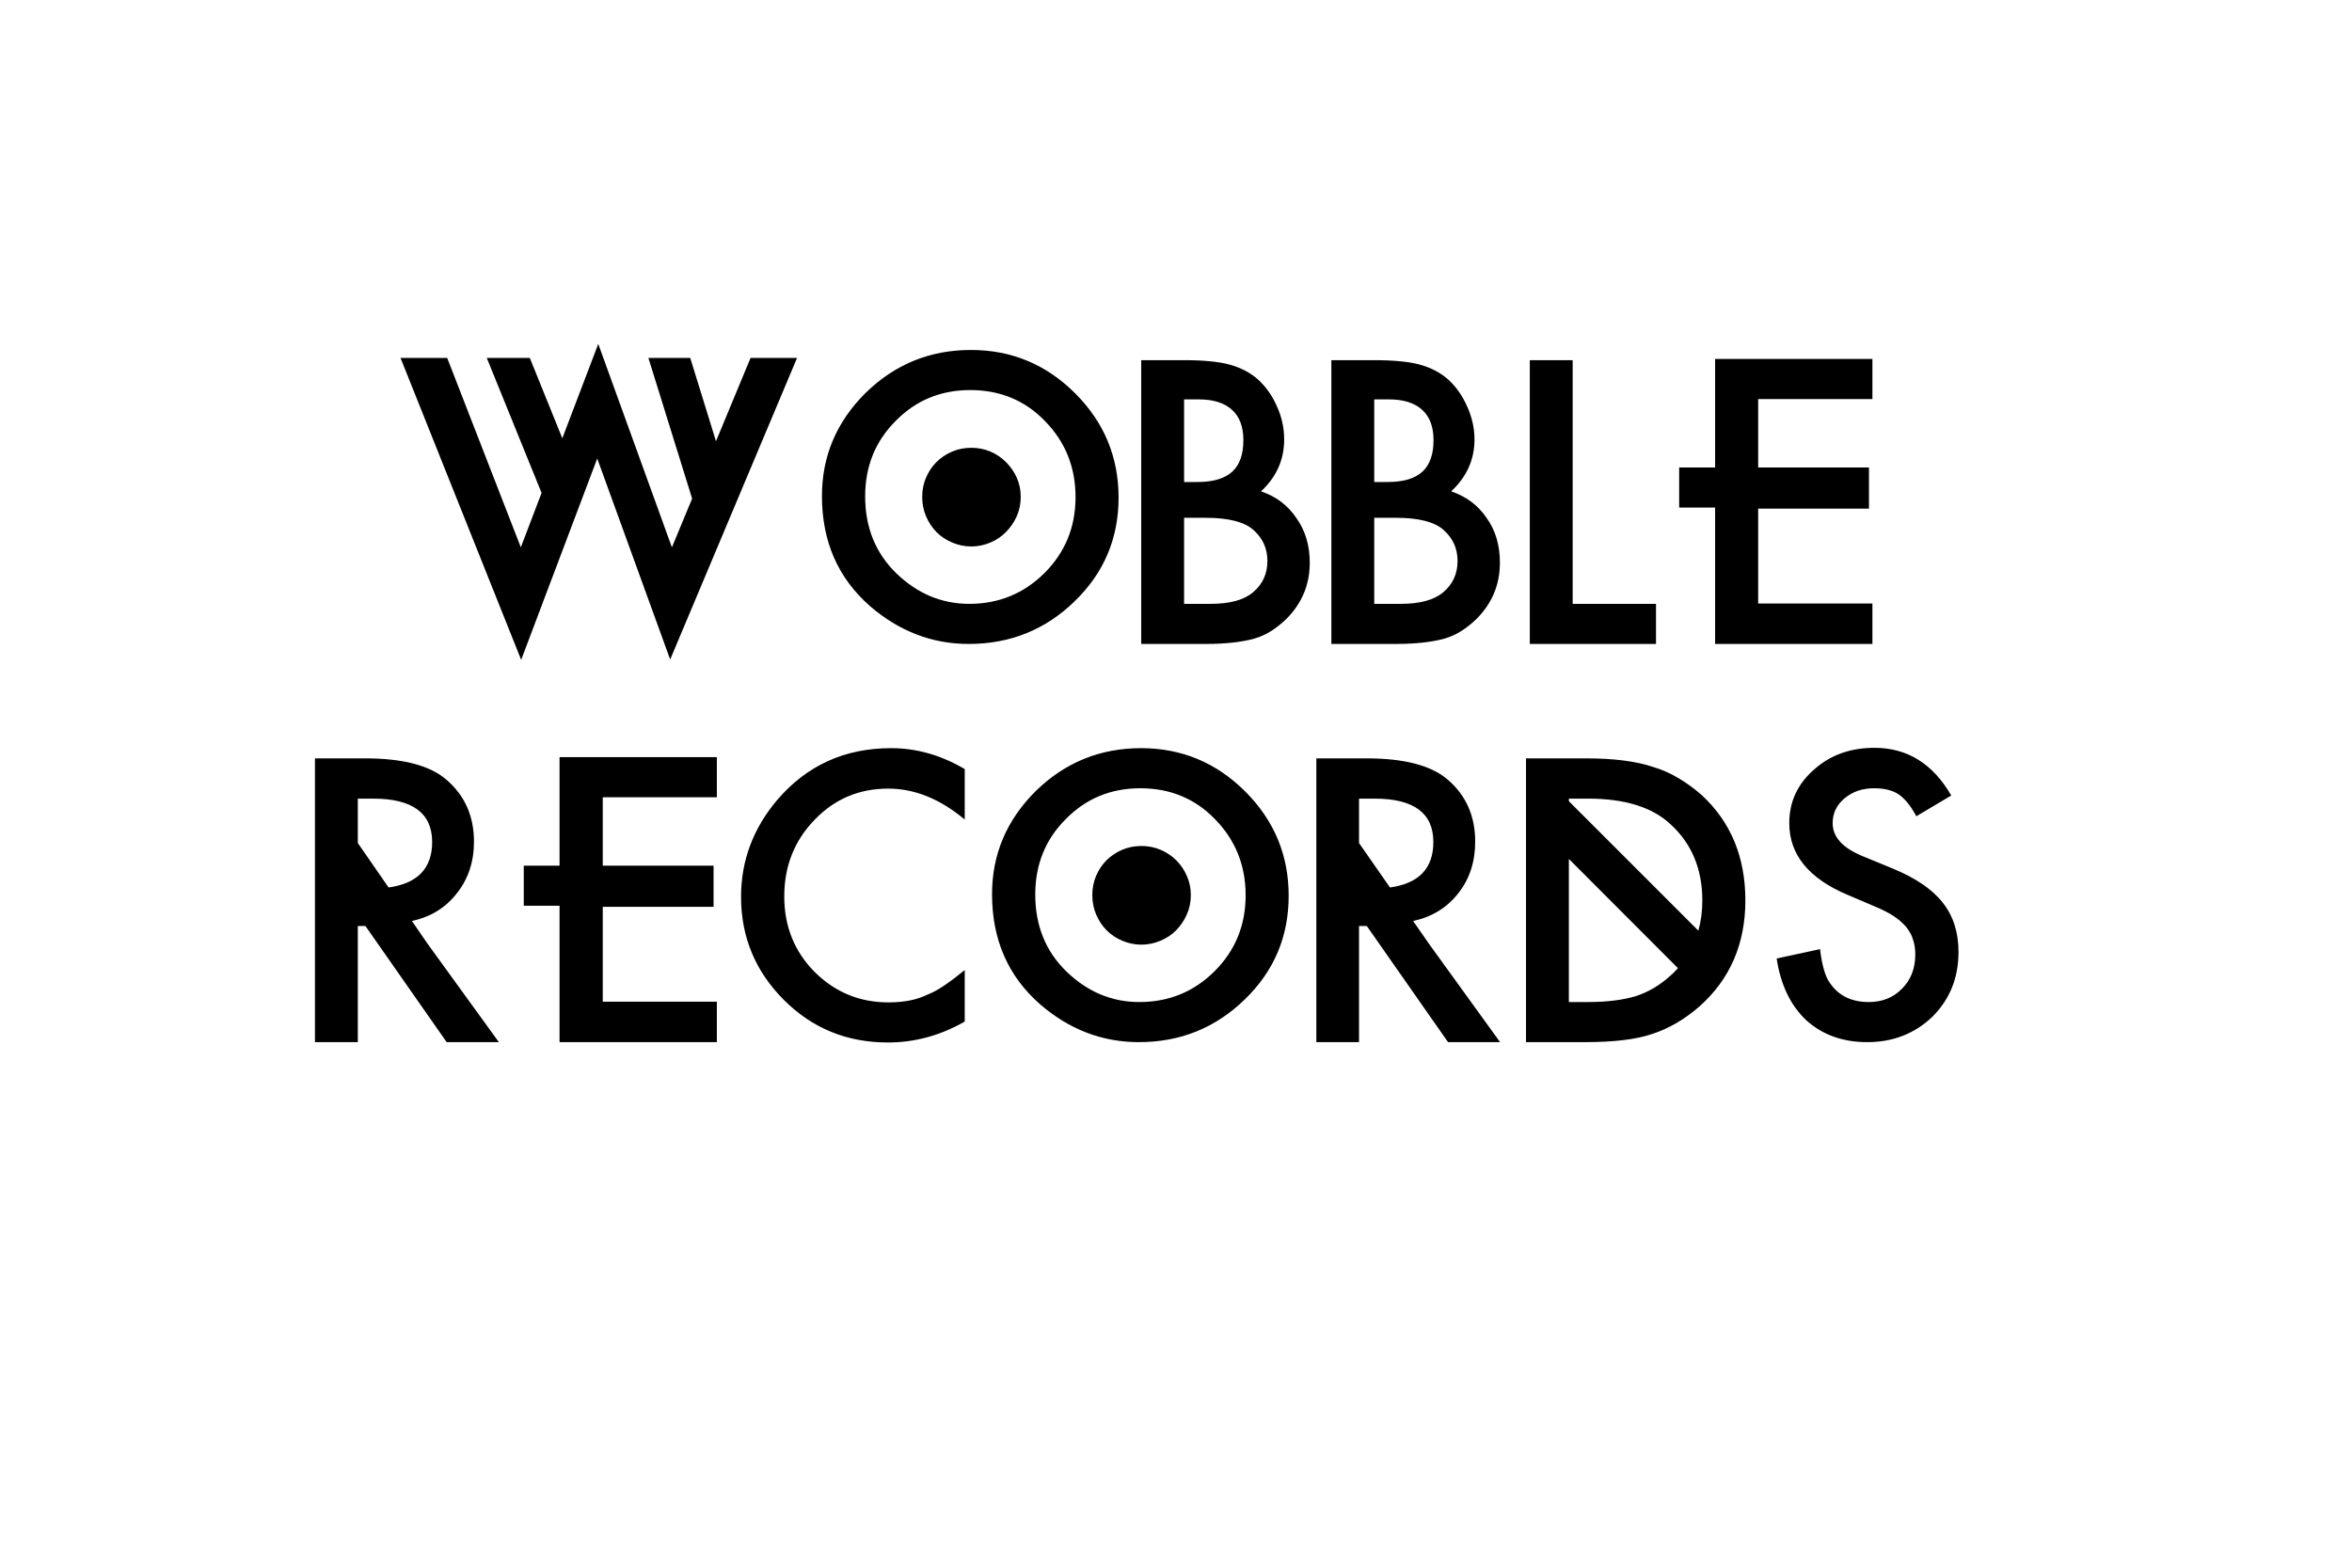 <?xml version="1.0" encoding="UTF-8" standalone="no"?>
<!-- Generator: Adobe Illustrator 15.1.0, SVG Export Plug-In . SVG Version: 6.00 Build 0)  -->

<svg
   xmlns:dc="http://purl.org/dc/elements/1.1/"
   xmlns:cc="http://creativecommons.org/ns#"
   xmlns:rdf="http://www.w3.org/1999/02/22-rdf-syntax-ns#"
   xmlns:svg="http://www.w3.org/2000/svg"
   xmlns="http://www.w3.org/2000/svg"
   xmlns:sodipodi="http://sodipodi.sourceforge.net/DTD/sodipodi-0.dtd"
   xmlns:inkscape="http://www.inkscape.org/namespaces/inkscape"
   version="1.1"
   id="Livello_1"
   x="0px"
   y="0px"
   width="425.2px"
   height="283.46px"
   viewBox="0 0 425.2 283.46"
   enable-background="new 0 0 425.2 283.46"
   xml:space="preserve"
   inkscape:version="0.48.1 r9760"
   sodipodi:docname="wobble records_02.svg"><defs
   id="defs3287">
	
	
	
	
	
	
	
	
	
	
	
	
	
</defs><sodipodi:namedview
   pagecolor="#ffffff"
   bordercolor="#666666"
   borderopacity="1"
   objecttolerance="10"
   gridtolerance="10"
   guidetolerance="10"
   inkscape:pageopacity="0"
   inkscape:pageshadow="2"
   inkscape:window-width="640"
   inkscape:window-height="480"
   id="namedview3285"
   showgrid="false"
   inkscape:zoom="0.95251537"
   inkscape:cx="212.60001"
   inkscape:cy="141.73"
   inkscape:window-x="0"
   inkscape:window-y="24"
   inkscape:window-maximized="0"
   inkscape:current-layer="Livello_1" />
<path
   d="M 108.156 62.188 L 101.656 79.25 L 95.781 64.719 L 88 64.719 L 97.906 89.125 L 94.156 98.969 L 80.844 64.719 L 72.406 64.719 L 94.219 119.312 L 107.969 82.906 L 121.156 119.25 L 144.094 64.719 L 135.688 64.719 L 129.438 79.781 L 124.781 64.719 L 117.219 64.719 L 125.125 90.156 L 121.469 98.969 L 108.156 62.188 z M 175.531 63.281 C 168.131 63.281 161.78 65.871 156.5 71.031 C 151.22 76.272 148.594 82.487 148.594 89.688 C 148.594 97.888 151.481 104.515 157.281 109.594 C 162.561 114.154 168.525 116.438 175.125 116.438 C 182.644 116.438 189.032 113.847 194.312 108.688 C 199.593 103.569 202.219 97.329 202.219 89.969 C 202.219 82.649 199.615 76.366 194.375 71.125 C 189.134 65.885 182.851 63.281 175.531 63.281 z M 310.062 64.906 L 310.062 84.531 L 303.562 84.531 L 303.562 91.781 L 310.062 91.781 L 310.062 116.438 L 338.5 116.438 L 338.5 109.125 L 317.844 109.125 L 317.844 91.969 L 337.875 91.969 L 337.875 84.531 L 320.906 84.531 L 317.844 84.531 L 317.844 72.156 L 338.5 72.156 L 338.5 64.906 L 310.062 64.906 z M 206.312 65.125 L 206.312 116.438 L 218.062 116.438 C 219.822 116.438 221.436 116.347 222.875 116.188 C 224.315 116.028 225.621 115.789 226.781 115.469 C 227.861 115.149 228.873 114.694 229.812 114.094 C 230.751 113.494 231.651 112.778 232.531 111.938 C 235.371 109.097 236.781 105.71 236.781 101.75 C 236.781 98.63 235.975 95.928 234.375 93.688 C 232.814 91.368 230.689 89.764 227.969 88.844 C 230.768 86.245 232.156 83.11 232.156 79.469 C 232.156 77.39 231.723 75.389 230.844 73.469 C 230.004 71.549 228.876 69.945 227.438 68.625 C 226.036 67.385 224.298 66.467 222.219 65.906 C 220.258 65.387 217.542 65.125 214.062 65.125 L 206.312 65.125 z M 240.688 65.125 L 240.688 116.438 L 252.438 116.438 C 254.197 116.438 255.811 116.347 257.25 116.188 C 258.69 116.028 259.996 115.789 261.156 115.469 C 262.236 115.149 263.248 114.694 264.188 114.094 C 265.127 113.494 266.026 112.778 266.906 111.938 C 269.746 109.097 271.156 105.71 271.156 101.75 C 271.156 98.63 270.381 95.928 268.781 93.688 C 267.22 91.368 265.064 89.764 262.344 88.844 C 265.143 86.245 266.562 83.11 266.562 79.469 C 266.562 77.39 266.098 75.389 265.219 73.469 C 264.379 71.549 263.252 69.945 261.812 68.625 C 260.411 67.385 258.673 66.467 256.594 65.906 C 254.633 65.387 251.917 65.125 248.438 65.125 L 240.688 65.125 z M 276.562 65.125 L 276.562 116.438 L 299.375 116.438 L 299.375 109.188 L 284.312 109.188 L 284.312 65.125 L 276.562 65.125 z M 175.406 70.531 C 180.806 70.531 185.306 72.405 188.906 76.125 C 192.586 79.885 194.438 84.475 194.438 89.875 C 194.438 95.315 192.564 99.874 188.844 103.594 C 185.123 107.314 180.578 109.188 175.219 109.188 C 170.259 109.188 165.894 107.358 162.094 103.719 C 158.293 100.039 156.406 95.39 156.406 89.75 C 156.406 84.35 158.225 79.806 161.906 76.125 C 165.545 72.405 170.045 70.531 175.406 70.531 z M 214.062 72.219 L 216.75 72.219 C 219.35 72.219 221.349 72.845 222.75 74.125 C 224.109 75.365 224.781 77.194 224.781 79.594 C 224.781 82.114 224.132 84.011 222.812 85.25 C 221.452 86.531 219.317 87.156 216.438 87.156 L 214.062 87.156 L 214.062 72.219 z M 248.438 72.219 L 251.125 72.219 C 253.725 72.219 255.724 72.845 257.125 74.125 C 258.484 75.365 259.156 77.194 259.156 79.594 C 259.156 82.114 258.507 84.011 257.188 85.25 C 255.827 86.531 253.724 87.156 250.844 87.156 L 248.438 87.156 L 248.438 72.219 z M 175.594 80.969 C 174.354 80.969 173.205 81.197 172.125 81.656 C 171.045 82.116 170.081 82.763 169.281 83.562 C 168.48 84.362 167.865 85.295 167.406 86.375 C 166.945 87.455 166.719 88.604 166.719 89.844 C 166.719 91.084 166.946 92.264 167.406 93.344 C 167.865 94.424 168.48 95.368 169.281 96.188 C 170.081 97.007 171.045 97.635 172.125 98.094 C 173.205 98.554 174.354 98.812 175.594 98.812 C 176.833 98.812 177.982 98.554 179.062 98.094 C 180.143 97.634 181.074 97.007 181.875 96.188 C 182.674 95.368 183.333 94.424 183.812 93.344 C 184.292 92.264 184.531 91.084 184.531 89.844 C 184.531 88.604 184.292 87.455 183.812 86.375 C 183.333 85.295 182.674 84.364 181.875 83.562 C 181.075 82.763 180.143 82.116 179.062 81.656 C 177.982 81.197 176.833 80.969 175.594 80.969 z M 214.062 93.625 L 217.938 93.625 C 222.137 93.625 225.055 94.396 226.656 95.875 C 228.296 97.355 229.125 99.198 229.125 101.438 C 229.125 103.758 228.251 105.654 226.531 107.094 C 224.89 108.494 222.323 109.188 218.844 109.188 L 214.062 109.188 L 214.062 93.625 z M 248.438 93.625 L 252.344 93.625 C 256.544 93.625 259.43 94.396 261.031 95.875 C 262.671 97.355 263.5 99.198 263.5 101.438 C 263.5 103.758 262.626 105.654 260.906 107.094 C 259.265 108.494 256.698 109.188 253.219 109.188 L 248.438 109.188 L 248.438 93.625 z M 338.875 135.219 C 334.475 135.219 330.825 136.548 327.906 139.188 C 324.945 141.787 323.469 145.004 323.469 148.844 C 323.469 154.524 326.991 158.852 334.031 161.812 L 338.938 163.906 C 339.618 164.185 340.241 164.471 340.781 164.75 C 341.321 165.029 341.834 165.306 342.312 165.625 C 343.233 166.226 343.962 166.882 344.562 167.562 C 344.841 167.923 345.091 168.276 345.312 168.656 C 345.533 169.036 345.724 169.466 345.844 169.906 C 346.123 170.706 346.25 171.595 346.25 172.594 C 346.25 175.114 345.443 177.181 343.844 178.781 C 342.283 180.38 340.283 181.188 337.844 181.188 C 334.763 181.188 332.466 180.074 330.906 177.875 C 330.025 176.755 329.391 174.665 329.031 171.625 L 321.188 173.312 C 321.909 178.072 323.691 181.788 326.531 184.469 C 329.451 187.109 333.123 188.438 337.562 188.438 C 342.243 188.438 346.175 186.892 349.375 183.812 C 352.495 180.691 354.062 176.806 354.062 172.125 C 354.062 168.567 353.108 165.588 351.188 163.188 C 349.308 160.786 346.262 158.721 342.062 157 L 336.969 154.906 C 333.208 153.425 331.312 151.405 331.312 148.844 C 331.312 147.043 332.03 145.543 333.469 144.344 C 334.91 143.144 336.692 142.531 338.812 142.531 C 340.611 142.531 342.045 142.882 343.125 143.562 C 343.644 143.885 344.189 144.371 344.75 145.031 C 345.31 145.691 345.875 146.554 346.438 147.594 L 352.75 143.844 C 349.429 138.085 344.797 135.219 338.875 135.219 z M 161.094 135.281 C 152.694 135.281 145.828 138.409 140.469 144.688 C 136.149 149.809 133.969 155.636 133.969 162.156 C 133.969 169.436 136.559 175.653 141.719 180.812 C 146.839 185.931 153.1 188.5 160.5 188.5 C 165.379 188.5 170.005 187.239 174.406 184.719 L 174.406 175.406 C 173.125 176.447 171.931 177.365 170.812 178.125 C 169.653 178.926 168.571 179.506 167.531 179.906 C 165.731 180.785 163.424 181.25 160.625 181.25 C 155.384 181.25 150.93 179.399 147.25 175.719 C 143.61 172.039 141.781 167.494 141.781 162.094 C 141.781 156.615 143.61 152.01 147.25 148.25 C 150.85 144.49 155.282 142.594 160.562 142.594 C 165.363 142.594 169.966 144.468 174.406 148.188 L 174.406 139.062 C 170.126 136.542 165.694 135.28 161.094 135.281 z M 206.281 135.281 C 198.881 135.281 192.53 137.871 187.25 143.031 C 181.97 148.271 179.344 154.488 179.344 161.688 C 179.344 169.887 182.231 176.515 188.031 181.594 C 193.31 186.155 199.275 188.438 205.875 188.438 C 213.394 188.438 219.781 185.847 225.062 180.688 C 230.341 175.569 232.969 169.329 232.969 161.969 C 232.969 154.65 230.365 148.366 225.125 143.125 C 219.885 137.885 213.601 135.281 206.281 135.281 z M 101.156 136.906 L 101.156 156.531 L 94.688 156.531 L 94.688 163.781 L 101.156 163.781 L 101.156 188.438 L 129.594 188.438 L 129.594 181.125 L 108.969 181.125 L 108.969 163.969 L 129 163.969 L 129 156.531 L 112.031 156.531 L 108.969 156.531 L 108.969 144.156 L 129.594 144.156 L 129.594 136.906 L 101.156 136.906 z M 56.938 137.125 L 56.938 188.438 L 64.688 188.438 L 64.688 167.438 L 66.062 167.438 L 80.75 188.438 L 90.188 188.438 L 77.281 170.625 L 74.469 166.531 C 77.829 165.813 80.522 164.163 82.562 161.562 C 84.641 158.964 85.688 155.828 85.688 152.188 C 85.688 147.548 84.007 143.81 80.688 140.969 C 77.727 138.41 72.84 137.125 66 137.125 L 56.938 137.125 z M 237.969 137.125 L 237.969 188.438 L 245.688 188.438 L 245.688 167.438 L 247.094 167.438 L 261.781 188.438 L 271.188 188.438 L 258.312 170.625 L 255.469 166.531 C 258.83 165.813 261.555 164.163 263.594 161.562 C 265.674 158.964 266.688 155.828 266.688 152.188 C 266.688 147.548 265.038 143.81 261.719 140.969 C 258.758 138.41 253.871 137.125 247.031 137.125 L 237.969 137.125 z M 275.875 137.125 L 275.875 188.438 L 286.5 188.438 C 291.7 188.438 295.721 187.96 298.562 187 C 301.601 186.039 304.49 184.368 307.25 181.969 C 312.769 177.048 315.531 170.653 315.531 162.812 C 315.531 154.972 312.904 148.63 307.625 143.75 C 306.305 142.59 304.909 141.58 303.469 140.719 C 302.03 139.859 300.515 139.167 298.875 138.688 C 295.835 137.649 291.767 137.125 286.688 137.125 L 275.875 137.125 z M 206.156 142.531 C 211.556 142.531 216.056 144.406 219.656 148.125 C 223.336 151.886 225.188 156.476 225.188 161.875 C 225.188 167.315 223.315 171.874 219.594 175.594 C 215.875 179.314 211.328 181.188 205.969 181.188 C 201.008 181.188 196.644 179.359 192.844 175.719 C 189.043 172.04 187.156 167.39 187.156 161.75 C 187.156 156.35 188.975 151.807 192.656 148.125 C 196.295 144.406 200.795 142.531 206.156 142.531 z M 64.688 144.406 L 67.438 144.406 C 74.556 144.406 78.125 147.01 78.125 152.25 C 78.125 157.011 75.489 159.749 70.25 160.469 L 64.688 152.438 L 64.688 144.406 z M 245.688 144.406 L 248.469 144.406 C 255.588 144.406 259.125 147.01 259.125 152.25 C 259.125 157.011 256.521 159.749 251.281 160.469 L 245.688 152.438 L 245.688 144.406 z M 283.625 144.406 L 287.094 144.406 C 293.774 144.406 298.774 145.966 302.094 149.125 C 305.854 152.605 307.75 157.172 307.75 162.812 C 307.75 164.773 307.511 166.601 307.031 168.281 L 283.625 144.875 L 283.625 144.406 z M 206.344 152.969 C 205.104 152.969 203.954 153.198 202.875 153.656 C 201.795 154.116 200.831 154.762 200.031 155.562 C 199.23 156.363 198.615 157.295 198.156 158.375 C 197.695 159.455 197.469 160.605 197.469 161.844 C 197.469 163.084 197.696 164.264 198.156 165.344 C 198.615 166.424 199.23 167.369 200.031 168.188 C 200.831 169.007 201.795 169.635 202.875 170.094 C 203.955 170.555 205.104 170.812 206.344 170.812 C 207.584 170.812 208.732 170.555 209.812 170.094 C 210.893 169.635 211.855 169.007 212.656 168.188 C 213.455 167.368 214.083 166.424 214.562 165.344 C 215.042 164.264 215.281 163.084 215.281 161.844 C 215.281 160.605 215.042 159.455 214.562 158.375 C 214.082 157.295 213.455 156.363 212.656 155.562 C 211.856 154.762 210.893 154.116 209.812 153.656 C 208.732 153.197 207.584 152.969 206.344 152.969 z M 283.625 155.312 L 303.344 175.062 C 303.144 175.262 302.938 175.479 302.719 175.719 C 302.5 175.959 302.27 176.175 302.031 176.375 C 300.15 178.095 298.094 179.335 295.812 180.094 C 293.452 180.815 290.533 181.188 287.094 181.188 L 283.625 181.188 L 283.625 155.312 z "
   transform="translate(-1.2512358e-5,0)"
   id="path3259" />
</svg>